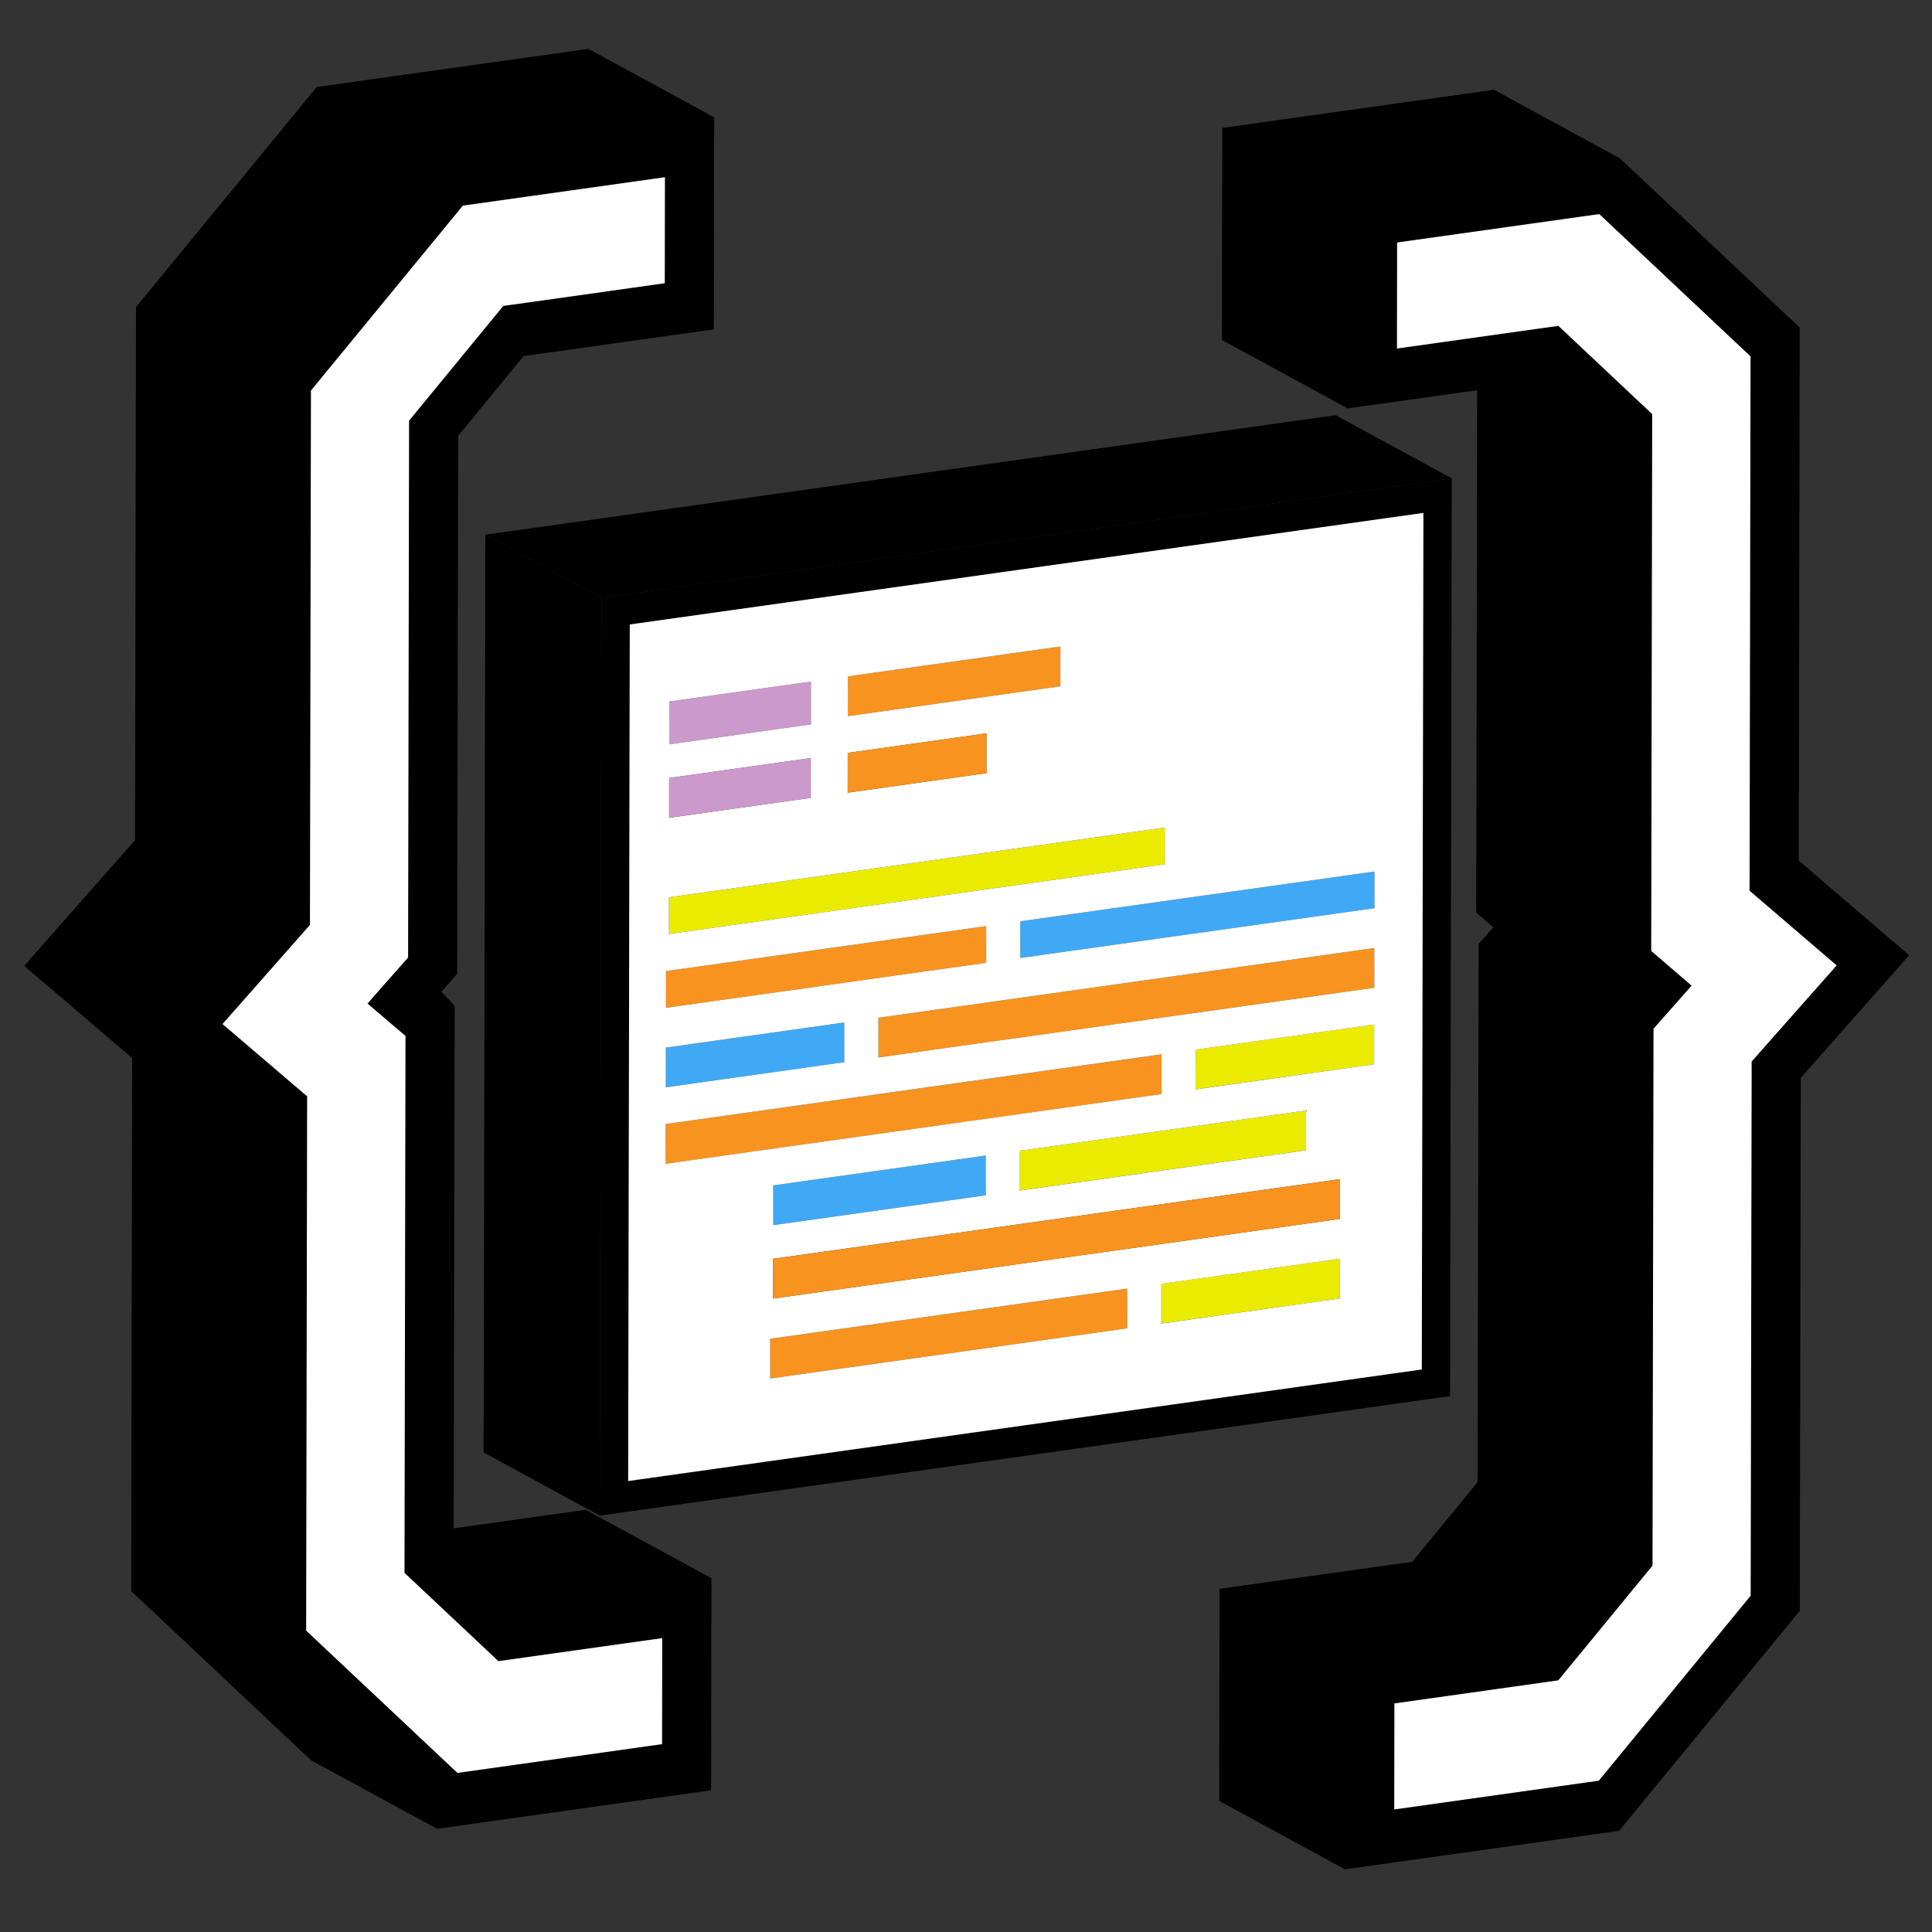 <?xml version="1.0" encoding="UTF-8"?>
<svg id="b" data-name="Layer 2" xmlns="http://www.w3.org/2000/svg" width="350" height="350" viewBox="0 0 350 350">
  <rect x="0" y="0" width="350" height="350" fill="#333333" stroke="none"/>
  <defs>
    <style>
      .i {
        fill: lime;
        opacity: 0;
      }

      .j {
        fill: #fff;
      }

      .k {
        fill: #3fa9f5;
      }

      .l {
        fill: #c9c;
      }

      .m {
        fill: #ebeb00;
      }

      .n {
        isolation: isolate;
      }

      .o {
        fill: #f7931e;
      }
    </style>
  </defs>
  <g id="c" data-name="Layer 1">
    <g>
      <rect id="d" data-name="bg" class="i" width="350" height="350"/>
      <g id="e" data-name="leftBr" class="n">
        <polygon points="106.59 8.85 97.69 10.1 61.07 15.24 57.38 15.76 54.77 18.94 27.25 52.45 24.64 55.62 24.63 59.6 24.46 152.2 11.49 166.91 4.38 174.98 11.48 181.03 23.94 191.68 23.77 284.25 23.76 288.23 26.37 290.68 53.77 316.46 56.38 318.91 79.17 331.31 82.85 330.79 119.92 325.58 128.82 324.33 128.84 314.72 128.87 295.51 128.89 285.91 106.1 273.51 97.2 274.76 82.19 276.87 82.36 186.42 82.37 182.21 79.96 179.67 82.82 176.42 82.83 172.21 83 78.94 94.85 64.51 98.12 64.05 120.41 60.92 129.31 59.67 129.33 50.06 129.36 30.85 129.38 21.25 106.59 8.85"/>
        <polygon class="j" points="120.46 32.1 120.43 51.31 98.14 54.45 91.18 55.42 74.11 76.21 73.93 173.46 66.58 181.8 73.46 187.67 73.28 284.94 90.29 300.93 119.97 296.76 119.94 315.97 82.87 321.18 55.46 295.4 55.64 198.61 40.31 185.52 56.15 167.55 56.33 70.75 83.85 37.25 120.46 32.1"/>
      </g>
      <g id="f" data-name="rightBr">
        <polygon points="338.77 166.98 325.86 155.9 326.03 63.31 326.04 59.33 323.43 56.89 296.03 31.1 293.42 28.66 270.63 16.26 266.94 16.78 230.33 21.92 221.43 23.17 221.41 32.78 221.37 51.99 221.36 61.59 244.15 73.99 253.05 72.74 267.6 70.7 267.44 161.12 267.43 165.33 270.53 167.99 267.87 171 267.86 175.21 267.68 268.5 255.84 282.93 229.84 286.58 220.94 287.83 220.92 297.44 220.88 316.65 220.87 326.25 243.66 338.65 252.56 337.4 289.62 332.19 293.31 331.67 295.92 328.5 323.44 294.99 326.05 291.82 326.05 287.83 326.23 195.26 338.74 181.11 345.86 173.05 338.77 166.98"/>
        <polygon id="g" data-name="important" class="j" points="289.72 38.78 317.13 64.56 316.95 161.36 332.73 174.89 317.33 192.3 317.15 289.08 289.64 322.59 252.58 327.8 252.61 308.59 282.3 304.41 299.37 283.63 299.55 186.36 306.45 178.56 299.13 172.27 299.31 75.02 282.31 59.03 275.35 60.01 253.07 63.14 253.1 43.93 289.72 38.78"/>
      </g>
    </g>
  </g>
  <g id="h" data-name="Layer 2">
    <g class="n">
      <polygon class="m" points="248.96 185.59 248.94 192.8 216.59 197.34 216.61 190.14 248.96 185.59"/>
      <polygon class="m" points="236.61 201.18 236.6 208.38 184.74 215.67 184.75 208.47 236.61 201.18"/>
      <polygon class="k" points="249.01 157.88 249 164.53 184.82 173.55 184.83 166.9 249.01 157.88"/>
      <polygon class="o" points="248.98 171.74 248.97 178.94 159.11 191.57 159.13 184.37 248.98 171.74"/>
      <polygon class="k" points="178.59 209.33 178.57 216.54 140.07 221.95 140.08 214.74 178.59 209.33"/>
      <polygon class="o" points="210.45 191.01 210.43 198.21 120.58 210.84 120.59 203.63 210.45 191.01"/>
      <polygon class="k" points="152.97 185.23 152.95 192.43 120.61 196.98 120.62 189.78 152.97 185.23"/>
      <polygon class="o" points="192.11 117.12 192.09 124.33 153.58 129.74 153.6 122.53 192.11 117.12"/>
      <polygon class="o" points="178.66 167.77 178.65 174.42 120.63 182.57 120.65 175.92 178.66 167.77"/>
      <polygon class="m" points="211.04 149.92 211.02 156.57 121.17 169.2 121.18 162.55 211.04 149.92"/>
      <polygon class="l" points="146.92 123.47 146.91 131.23 121.23 134.84 121.25 127.08 146.92 123.47"/>
      <path d="M108.96,108.31l154.04-21.65-.31,166.26-154.04,21.65.31-166.26ZM257.57,248.1l.29-155.17-143.77,20.21-.29,155.17,143.77-20.21"/>
      <polygon class="m" points="242.72 228.02 242.71 235.23 210.36 239.77 210.37 232.57 242.72 228.02"/>
      <polygon class="o" points="204.21 233.44 204.2 240.64 139.5 249.73 139.51 242.53 204.21 233.44"/>
      <path class="j" d="M114.09,113.13l143.77-20.21-.29,155.17-143.77,20.21.29-155.17ZM242.73,220.82v-7.21s-102.68,14.43-102.68,14.43v7.21s102.68-14.43,102.68-14.43M120.59,203.63v7.2s89.84-12.63,89.84-12.63v-7.2s-89.84,12.63-89.84,12.63M248.97,178.94v-7.2s-89.84,12.63-89.84,12.63v7.2s89.84-12.63,89.84-12.63M121.18,162.55v6.65s89.84-12.63,89.84-12.63v-6.65s-89.84,12.63-89.84,12.63M204.2,240.64v-7.2s-64.68,9.09-64.68,9.09v7.2s64.68-9.09,64.68-9.09M249,164.53v-6.65s-64.17,9.02-64.17,9.02v6.65s64.17-9.02,64.17-9.02M120.65,175.92v6.65s58.01-8.15,58.01-8.15v-6.65s-58.01,8.15-58.01,8.15M236.61,201.18l-51.86,7.29v7.21s51.85-7.29,51.85-7.29v-7.21M153.6,122.53v7.21s38.5-5.41,38.5-5.41v-7.21s-38.5,5.41-38.5,5.41M178.59,209.33l-38.51,5.41v7.21s38.5-5.41,38.5-5.41v-7.21M120.62,189.78v7.2s32.33-4.55,32.33-4.55v-7.2s-32.33,4.55-32.33,4.55M248.94,192.8v-7.2s-32.33,4.55-32.33,4.55v7.2s32.33-4.55,32.33-4.55M242.71,235.23v-7.2s-32.33,4.55-32.33,4.55v7.2s32.33-4.55,32.33-4.55M121.25,127.08v7.76s25.66-3.61,25.66-3.61v-7.76s-25.66,3.61-25.66,3.61M121.22,140.94v7.21s25.66-3.61,25.66-3.61v-7.21s-25.66,3.61-25.66,3.61M153.57,136.39v7.21s25.14-3.54,25.14-3.54v-7.21s-25.14,3.54-25.14,3.54"/>
      <polygon class="o" points="242.75 213.61 242.73 220.82 140.04 235.25 140.05 228.05 242.75 213.61"/>
      <polygon class="o" points="178.73 132.85 178.72 140.06 153.56 143.6 153.57 136.39 178.73 132.85"/>
      <polygon class="l" points="146.89 137.33 146.88 144.54 121.21 148.14 121.22 140.94 146.89 137.33"/>
      <polygon points="108.65 274.57 87.61 263.12 87.92 96.86 108.96 108.31 108.65 274.57"/>
      <polygon points="108.96 108.31 87.92 96.86 241.96 75.21 263 86.66 108.96 108.31"/>
    </g>
  </g>
</svg>